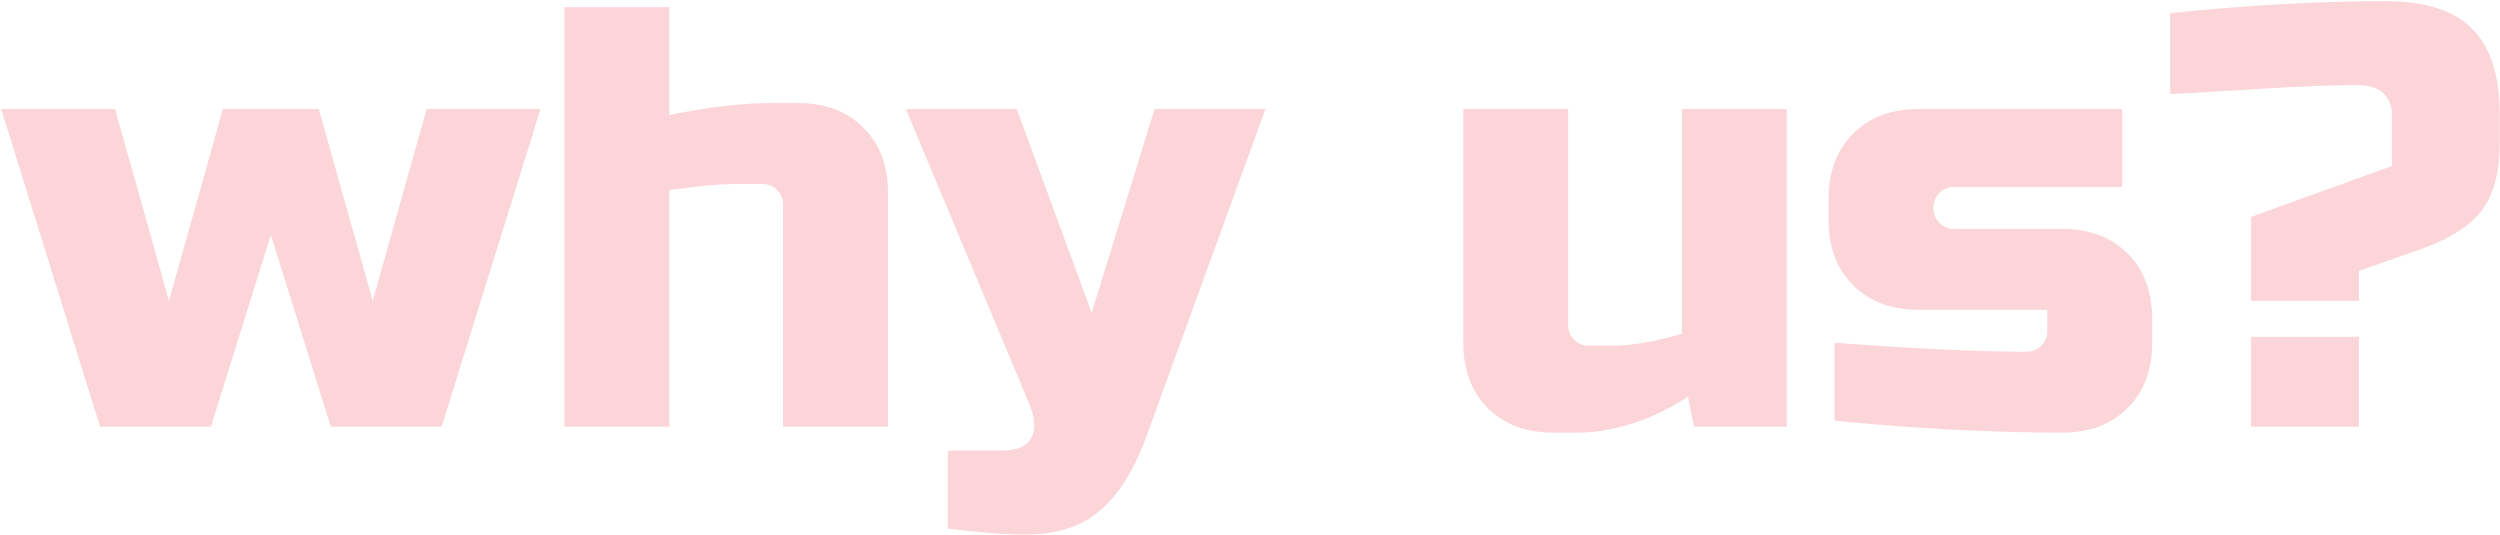 <svg width="1043" height="223" viewBox="0 0 1043 223" fill="none" xmlns="http://www.w3.org/2000/svg">
<g clip-path="url(#clip0_719_18278)">
<path d="M155.5 125.5L178 45.5H225.5L184.25 178H138L113 98L88 178H41.75L0.5 45.5H48L70.5 125.5L93 45.5H133L155.5 125.5ZM279.221 48C295.387 44.667 309.554 43 321.721 43H332.971C344.304 43 353.387 46.417 360.221 53.25C367.054 60.083 370.471 69.167 370.471 80.5V178H326.721V85.5C326.721 83 325.887 80.917 324.221 79.25C322.554 77.583 320.471 76.75 317.971 76.75H309.221C302.887 76.75 297.054 77.083 291.721 77.75C286.554 78.417 282.387 78.917 279.221 79.25V178H235.471V3H279.221V48ZM427.941 223C419.108 223 408.275 222.167 395.441 220.5V188H417.941C424.275 188 428.358 186.25 430.191 182.75C432.191 179.25 431.858 174.333 429.191 168L377.941 45.5H424.191L455.441 130.5L481.691 45.5H527.941L477.941 183C473.108 196.167 466.858 206.083 459.191 212.75C451.525 219.583 441.108 223 427.941 223ZM671.721 144.25C680.554 144.25 690.554 142.583 701.721 139.25V45.5H745.471V178H706.721L704.221 165.5C696.387 170.667 688.304 174.5 679.971 177C671.804 179.333 664.887 180.5 659.221 180.5H647.971C636.637 180.5 627.554 177.083 620.721 170.25C613.887 163.417 610.471 154.333 610.471 143V45.5H654.221V135.5C654.221 138 655.054 140.083 656.721 141.75C658.387 143.417 660.471 144.25 662.971 144.25H671.721ZM765.383 143C799.216 145.5 825.883 146.75 845.383 146.75C847.883 146.75 849.966 145.917 851.633 144.25C853.299 142.583 854.133 140.5 854.133 138V129.25H800.383C789.049 129.25 779.966 125.833 773.133 119C766.299 112.167 762.883 103.083 762.883 91.75V83C762.883 71.667 766.299 62.583 773.133 55.75C779.966 48.917 789.049 45.5 800.383 45.5H885.383V78H815.383C812.883 78 810.799 78.833 809.133 80.5C807.466 82.167 806.633 84.25 806.633 86.75C806.633 89.25 807.466 91.333 809.133 93C810.799 94.667 812.883 95.5 815.383 95.5H860.383C871.716 95.5 880.799 98.917 887.633 105.75C894.466 112.583 897.883 121.667 897.883 133V143C897.883 154.333 894.466 163.417 887.633 170.25C880.799 177.083 871.716 180.5 860.383 180.5C830.883 180.5 799.216 178.833 765.383 175.5V143ZM905.402 5.5C937.569 2.167 967.569 0.5 995.402 0.5C1011.74 0.5 1023.74 4.333 1031.4 12C1039.07 19.667 1042.9 31.667 1042.9 48V59.25C1042.9 71.75 1040.4 81.25 1035.4 87.75C1030.4 94.417 1021.65 99.917 1009.15 104.25L984.152 113V125.5H939.152V90.5L997.902 69.25V48C997.902 44.167 996.736 41.167 994.402 39C992.236 36.667 988.402 35.5 982.902 35.5C972.902 35.5 959.902 36 943.902 37C928.069 38 915.236 38.75 905.402 39.25V5.5ZM939.152 140.5H984.152V178H939.152V140.5Z" fill="#ED2E38" fill-opacity="0.2"/>
</g>
<defs>
<clipPath id="clip0_719_18278">
<rect width="1043" height="223" fill="white"/>
</clipPath>
</defs>
</svg>

